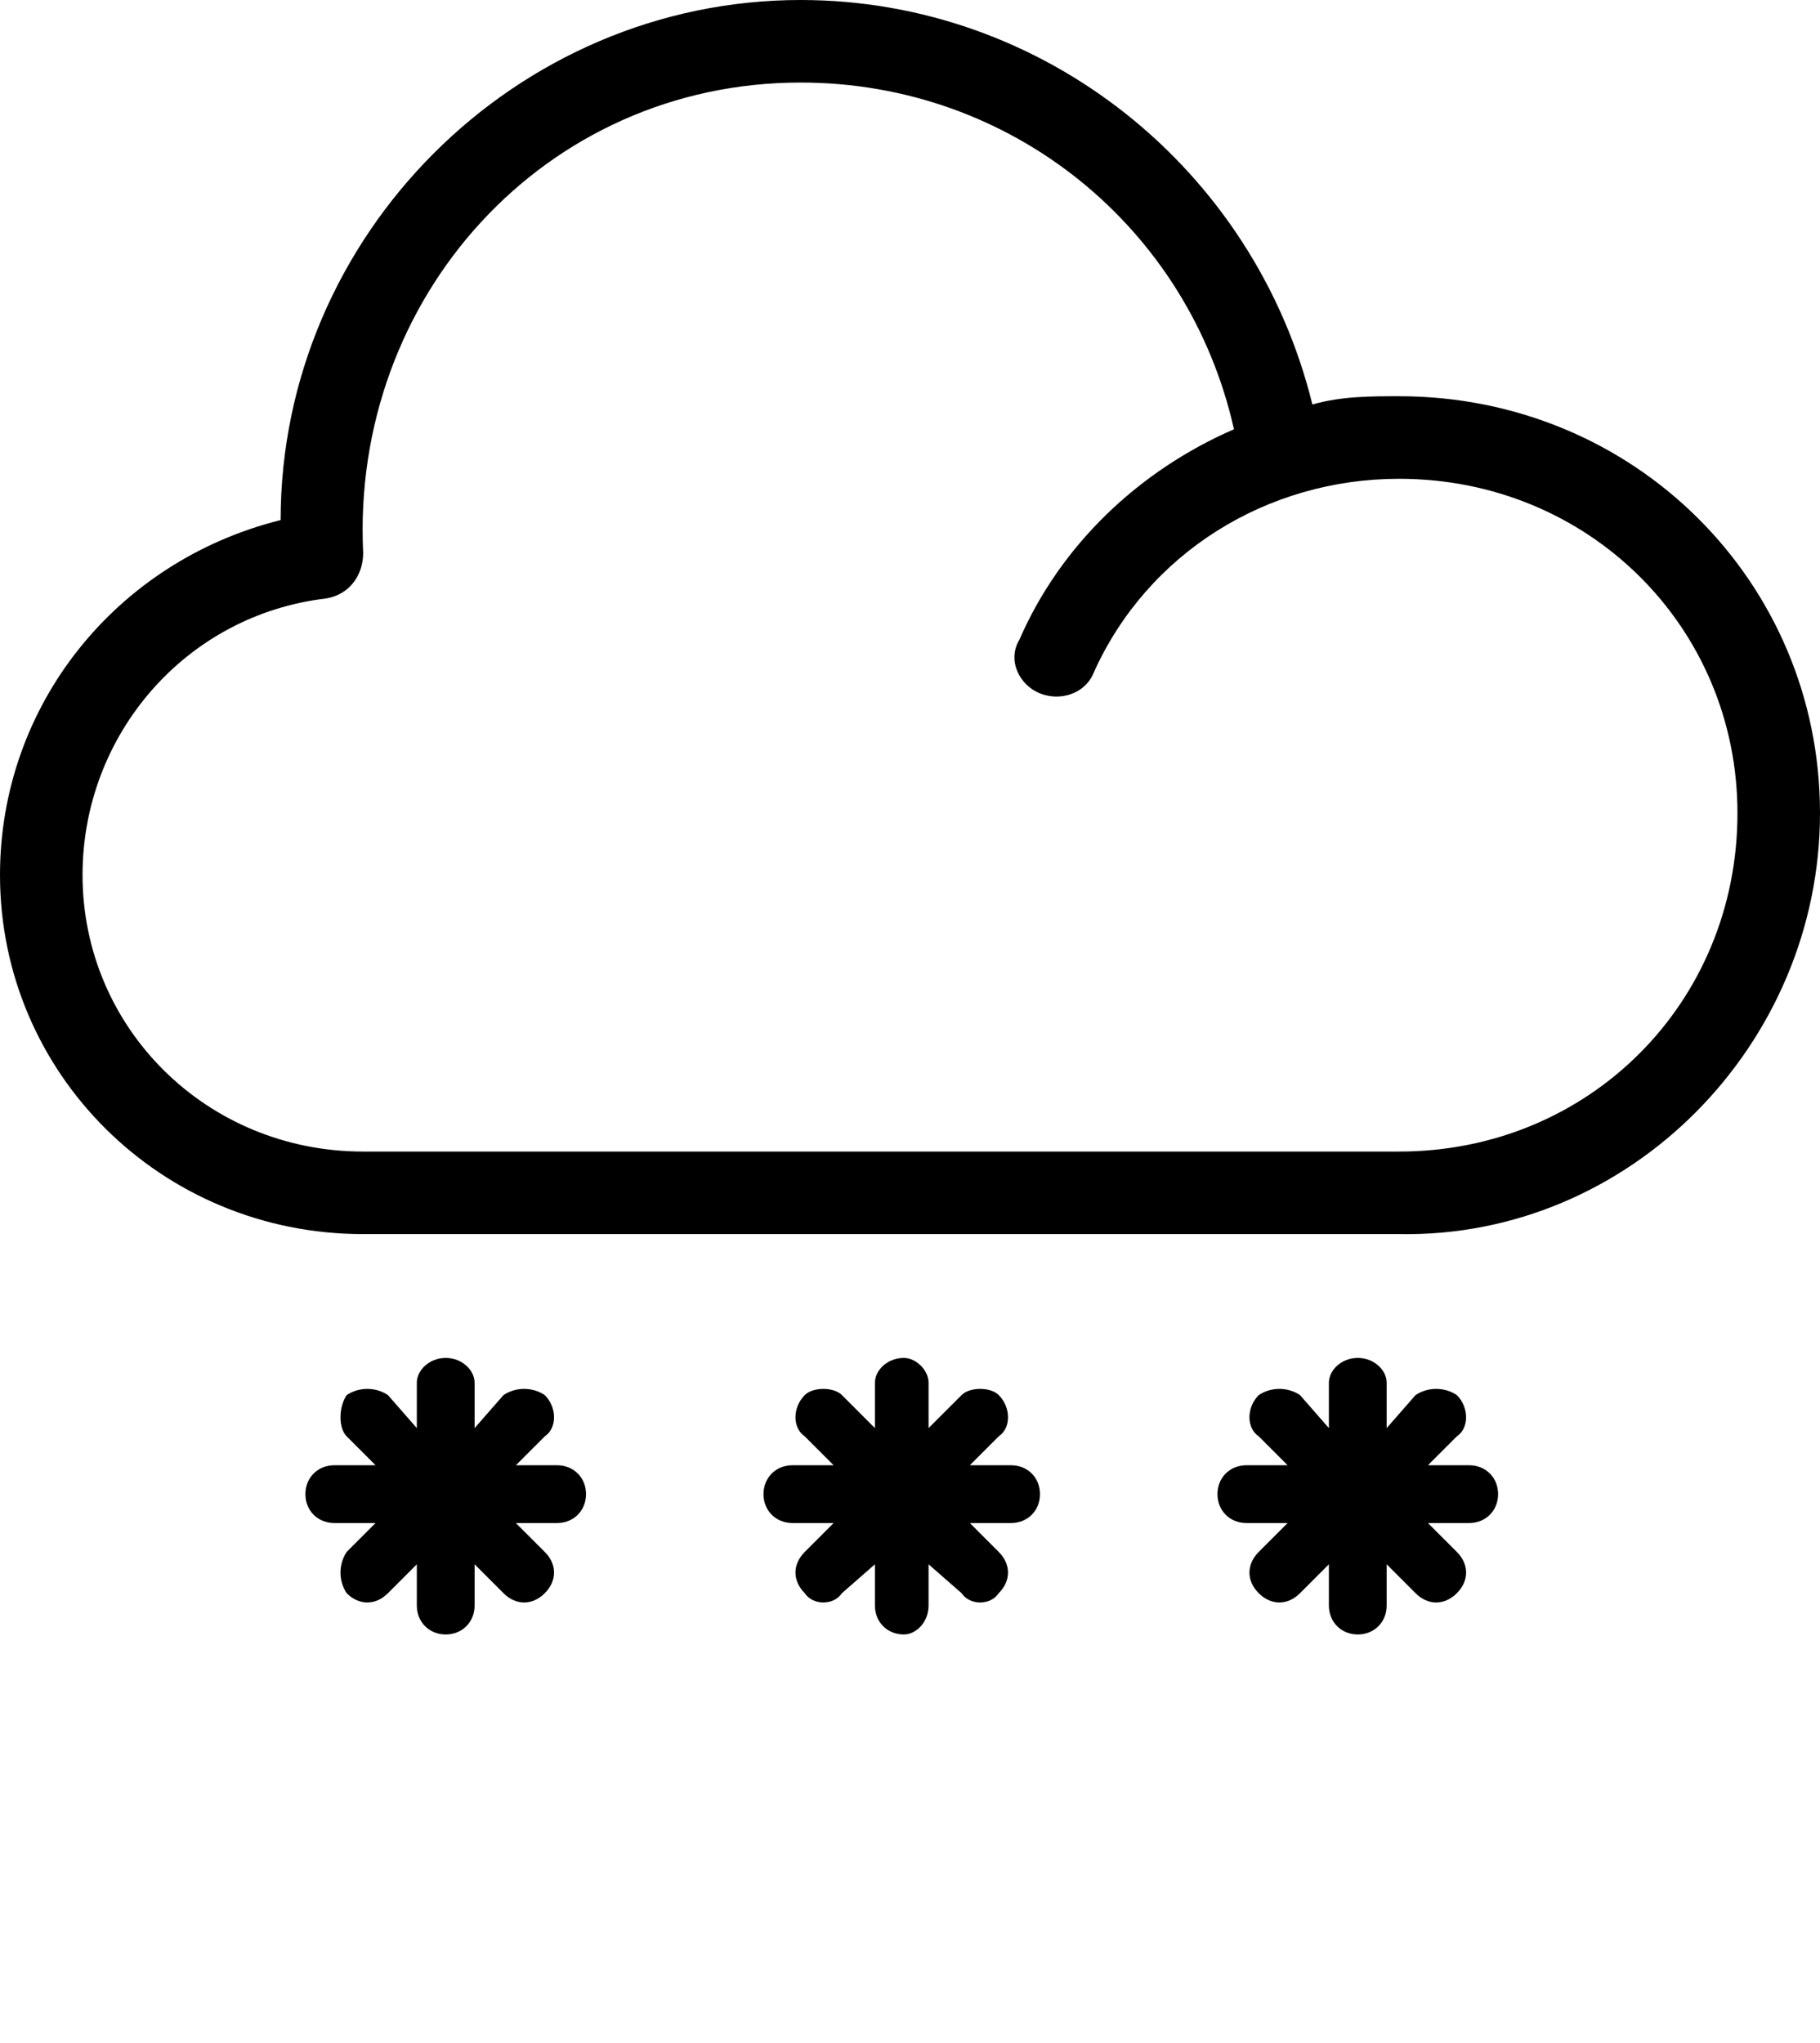 <svg xmlns="http://www.w3.org/2000/svg" xmlns:xlink="http://www.w3.org/1999/xlink" xml:space="preserve" version="1.1" style="shape-rendering:geometricPrecision;text-rendering:geometricPrecision;image-rendering:optimizeQuality;" viewBox="0 0 441 495" x="0px" y="0px" fill-rule="evenodd" clip-rule="evenodd"><defs><style type="text/css">
   
    .fil0 {fill:black;fill-rule:nonzero}
   
  </style></defs><g><path class="fil0" d="M339 299l-251 0c-49,0 -88,-39 -88,-87 0,-41 28,-76 68,-86 0,-69 57,-126 126,-126 59,0 110,41 124,98 7,-2 14,-2 21,-2 57,0 102,45 102,101 0,56 -46,103 -102,102zm-40 -195c-11,-49 -54,-84 -105,-84 -62,0 -109,52 -106,114 0,5 -3,10 -9,11 -34,4 -59,33 -59,67 0,37 30,67 68,67l251 0c46,0 82,-36 82,-82 0,-45 -36,-81 -82,-81 -32,0 -61,18 -74,47 -2,5 -8,7 -13,5 -5,-2 -8,-8 -5,-13 10,-23 29,-41 52,-51z"/><path class="fil0" d="M101 335c0,-3 3,-6 7,-6 4,0 7,3 7,6l0 11 7 -8c3,-2 7,-2 10,0 3,3 3,8 0,10l-7 7 10 0c4,0 7,3 7,7 0,4 -3,7 -7,7l-10 0 7 7c3,3 3,7 0,10 -3,3 -7,3 -10,0l-7 -7 0 10c0,4 -3,7 -7,7 -4,0 -7,-3 -7,-7l0 -10 -7 7c-3,3 -7,3 -10,0 -2,-3 -2,-7 0,-10l7 -7 -10 0c-4,0 -7,-3 -7,-7 0,-4 3,-7 7,-7l10 0 -7 -7c-2,-2 -2,-7 0,-10 3,-2 7,-2 10,0l7 8 0 -11z"/><path class="fil0" d="M212 335c0,-3 3,-6 7,-6 3,0 6,3 6,6l0 11 8 -8c2,-2 7,-2 9,0 3,3 3,8 0,10l-7 7 10 0c4,0 7,3 7,7 0,4 -3,7 -7,7l-10 0 7 7c3,3 3,7 0,10 -2,3 -7,3 -9,0l-8 -7 0 10c0,4 -3,7 -6,7 -4,0 -7,-3 -7,-7l0 -10 -8 7c-2,3 -7,3 -9,0 -3,-3 -3,-7 0,-10l7 -7 -10 0c-4,0 -7,-3 -7,-7 0,-4 3,-7 7,-7l10 0 -7 -7c-3,-2 -3,-7 0,-10 2,-2 7,-2 9,0l8 8 0 -11z"/><path class="fil0" d="M322 335c0,-3 3,-6 7,-6 4,0 7,3 7,6l0 11 7 -8c3,-2 7,-2 10,0 3,3 3,8 0,10l-7 7 10 0c4,0 7,3 7,7 0,4 -3,7 -7,7l-10 0 7 7c3,3 3,7 0,10 -3,3 -7,3 -10,0l-7 -7 0 10c0,4 -3,7 -7,7 -4,0 -7,-3 -7,-7l0 -10 -7 7c-3,3 -7,3 -10,0 -3,-3 -3,-7 0,-10l7 -7 -10 0c-4,0 -7,-3 -7,-7 0,-4 3,-7 7,-7l10 0 -7 -7c-3,-2 -3,-7 0,-10 3,-2 7,-2 10,0l7 8 0 -11z"/></g></svg>